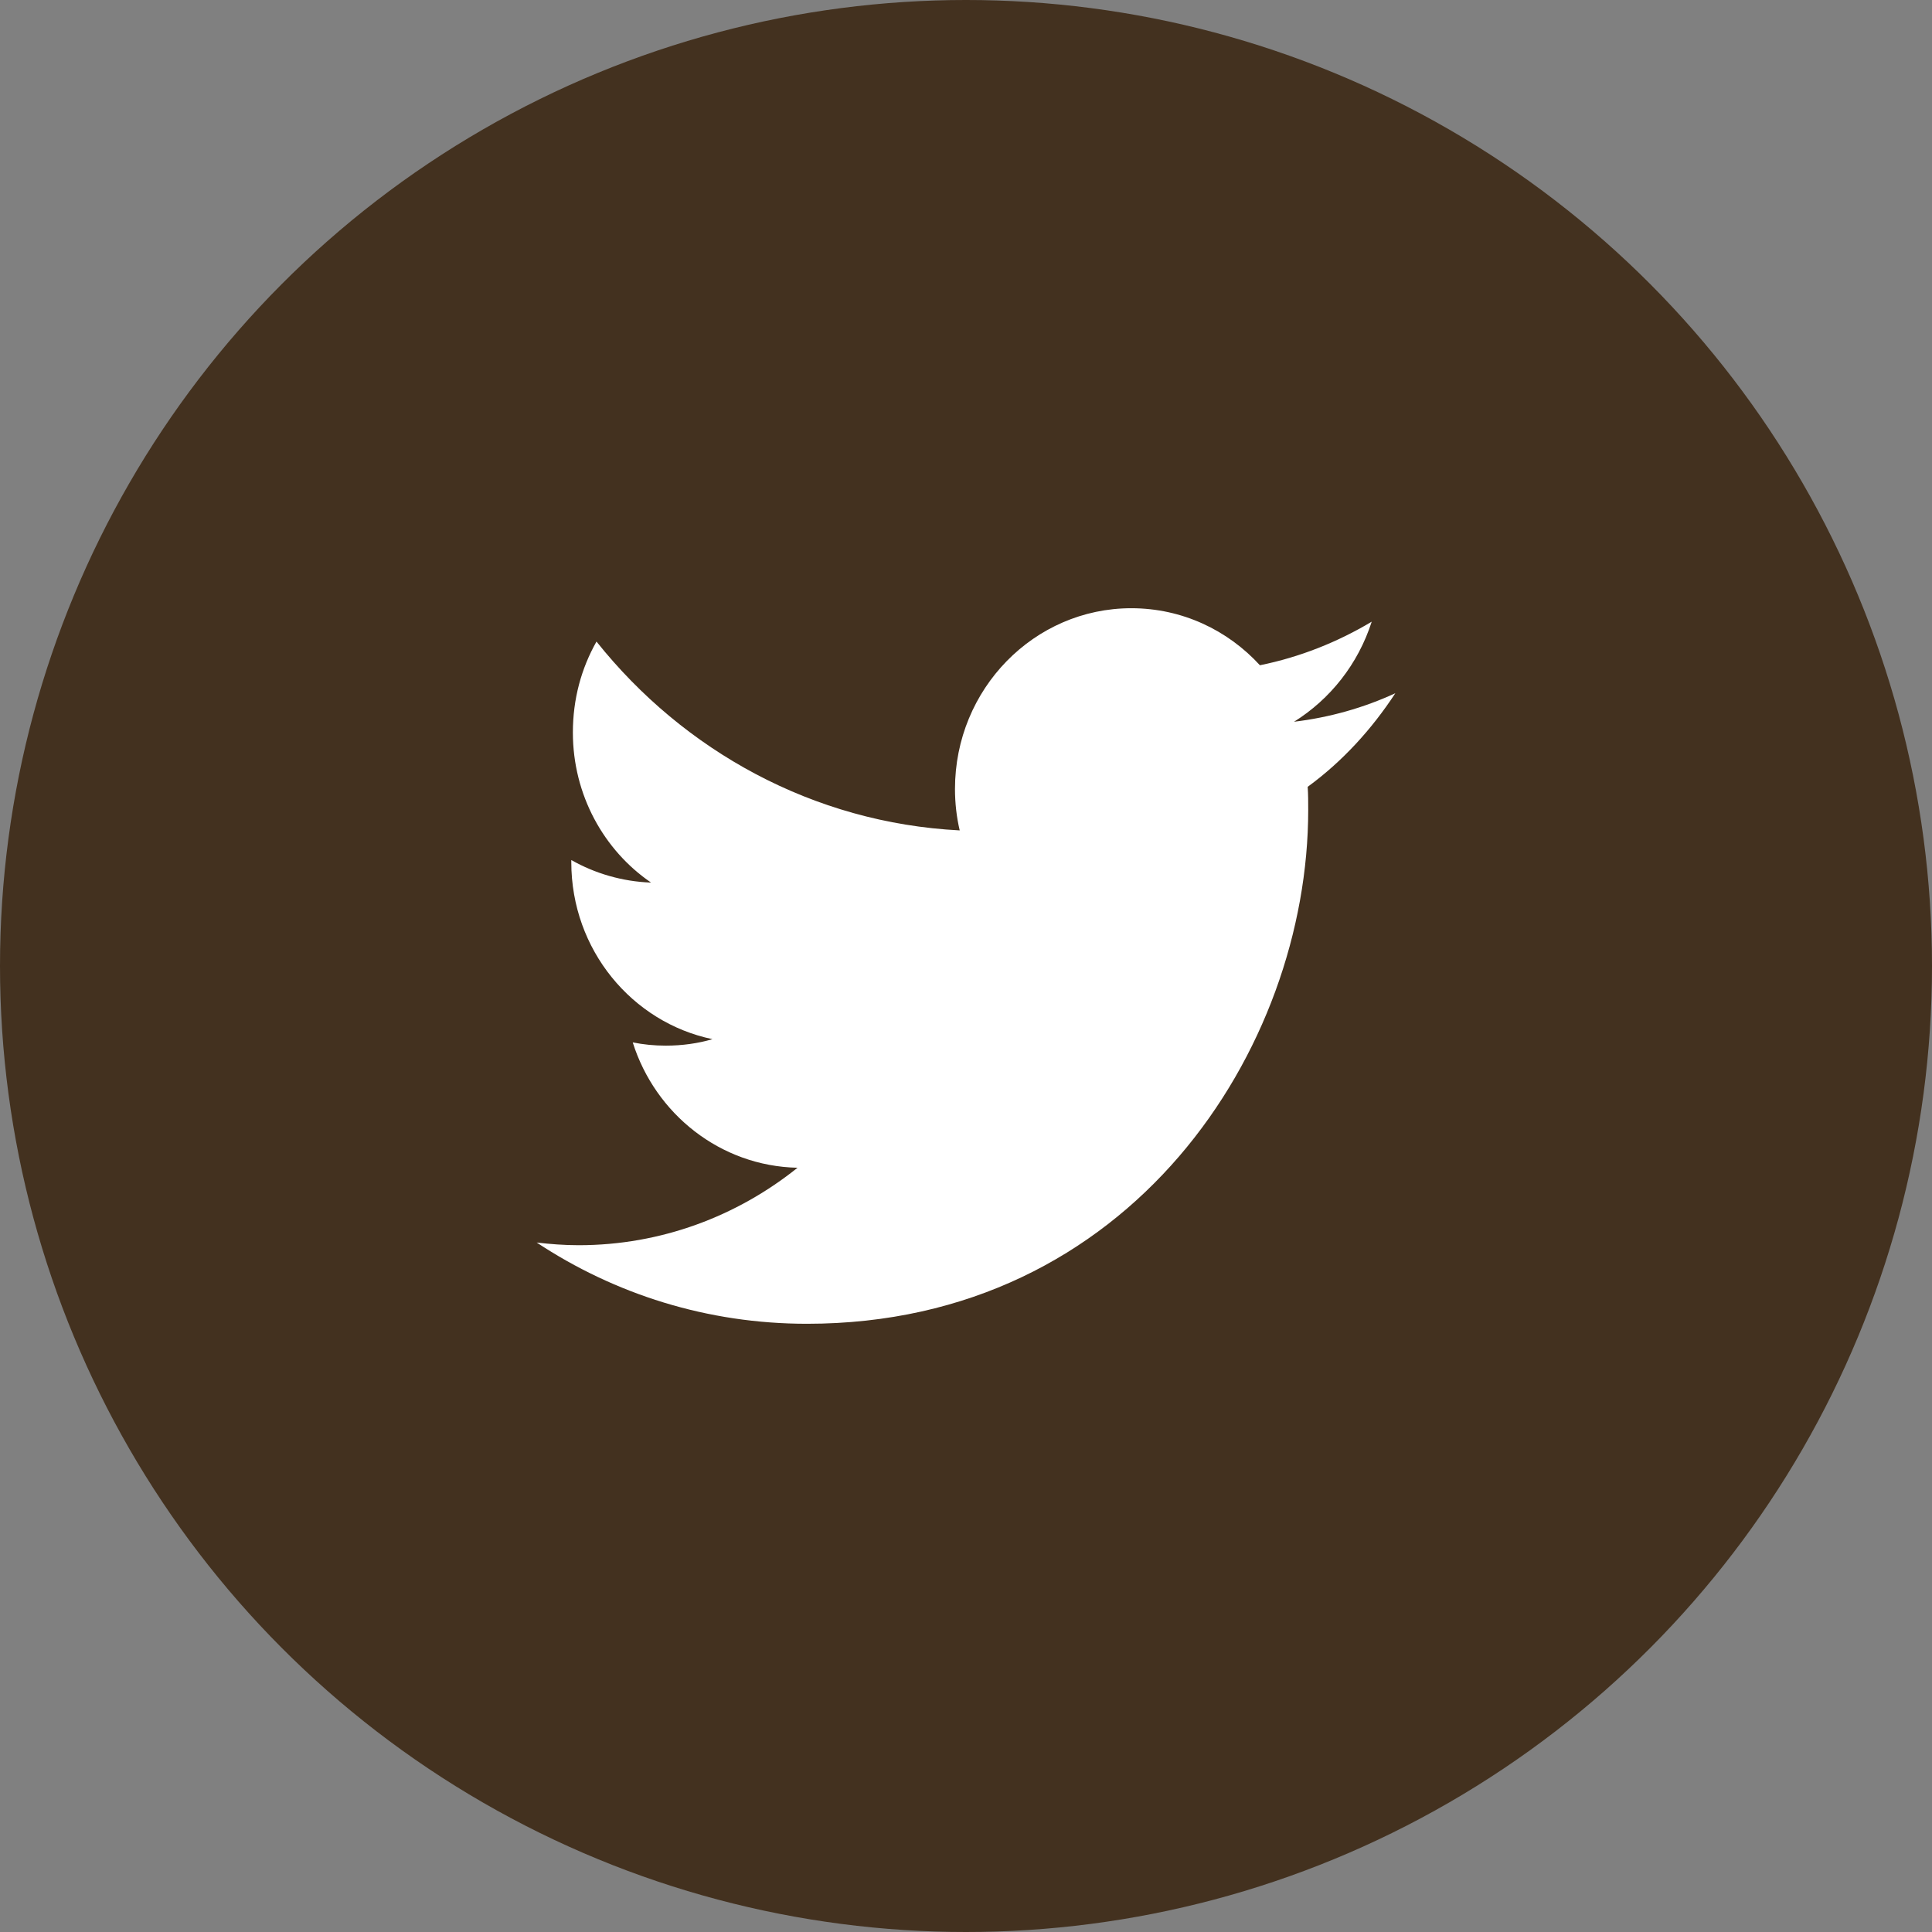 <svg width="54" height="54" viewBox="0 0 54 54" fill="none" xmlns="http://www.w3.org/2000/svg">
<rect x="0" y="0" width="54" height="54" fill="#808080" stroke="none"/>
<circle cx="27" cy="27" r="27" fill="#43311F"/>
<path d="M22.555 37C31.606 37 36.565 29.316 36.565 22.639C36.565 22.413 36.565 22.203 36.55 21.992C37.518 21.286 38.34 20.384 39 19.376C38.12 19.782 37.166 20.053 36.169 20.173C37.181 19.541 37.958 18.564 38.34 17.376C37.386 17.947 36.33 18.368 35.215 18.594C34.32 17.616 33.044 17 31.621 17C28.907 17 26.692 19.256 26.692 22.053C26.692 22.444 26.736 22.835 26.824 23.21C22.731 23 19.108 20.985 16.672 17.932C16.247 18.684 16.012 19.541 16.012 20.474C16.012 22.218 16.878 23.767 18.198 24.669C17.391 24.639 16.628 24.413 15.968 24.038C15.968 24.053 15.968 24.083 15.968 24.098C15.968 26.549 17.67 28.579 19.914 29.045C19.504 29.165 19.064 29.226 18.609 29.226C18.286 29.226 17.978 29.195 17.685 29.135C18.315 31.135 20.134 32.594 22.291 32.639C20.604 33.992 18.477 34.804 16.174 34.804C15.777 34.804 15.381 34.774 15 34.729C17.186 36.173 19.768 37 22.555 37Z" fill="white"/>
</svg>
